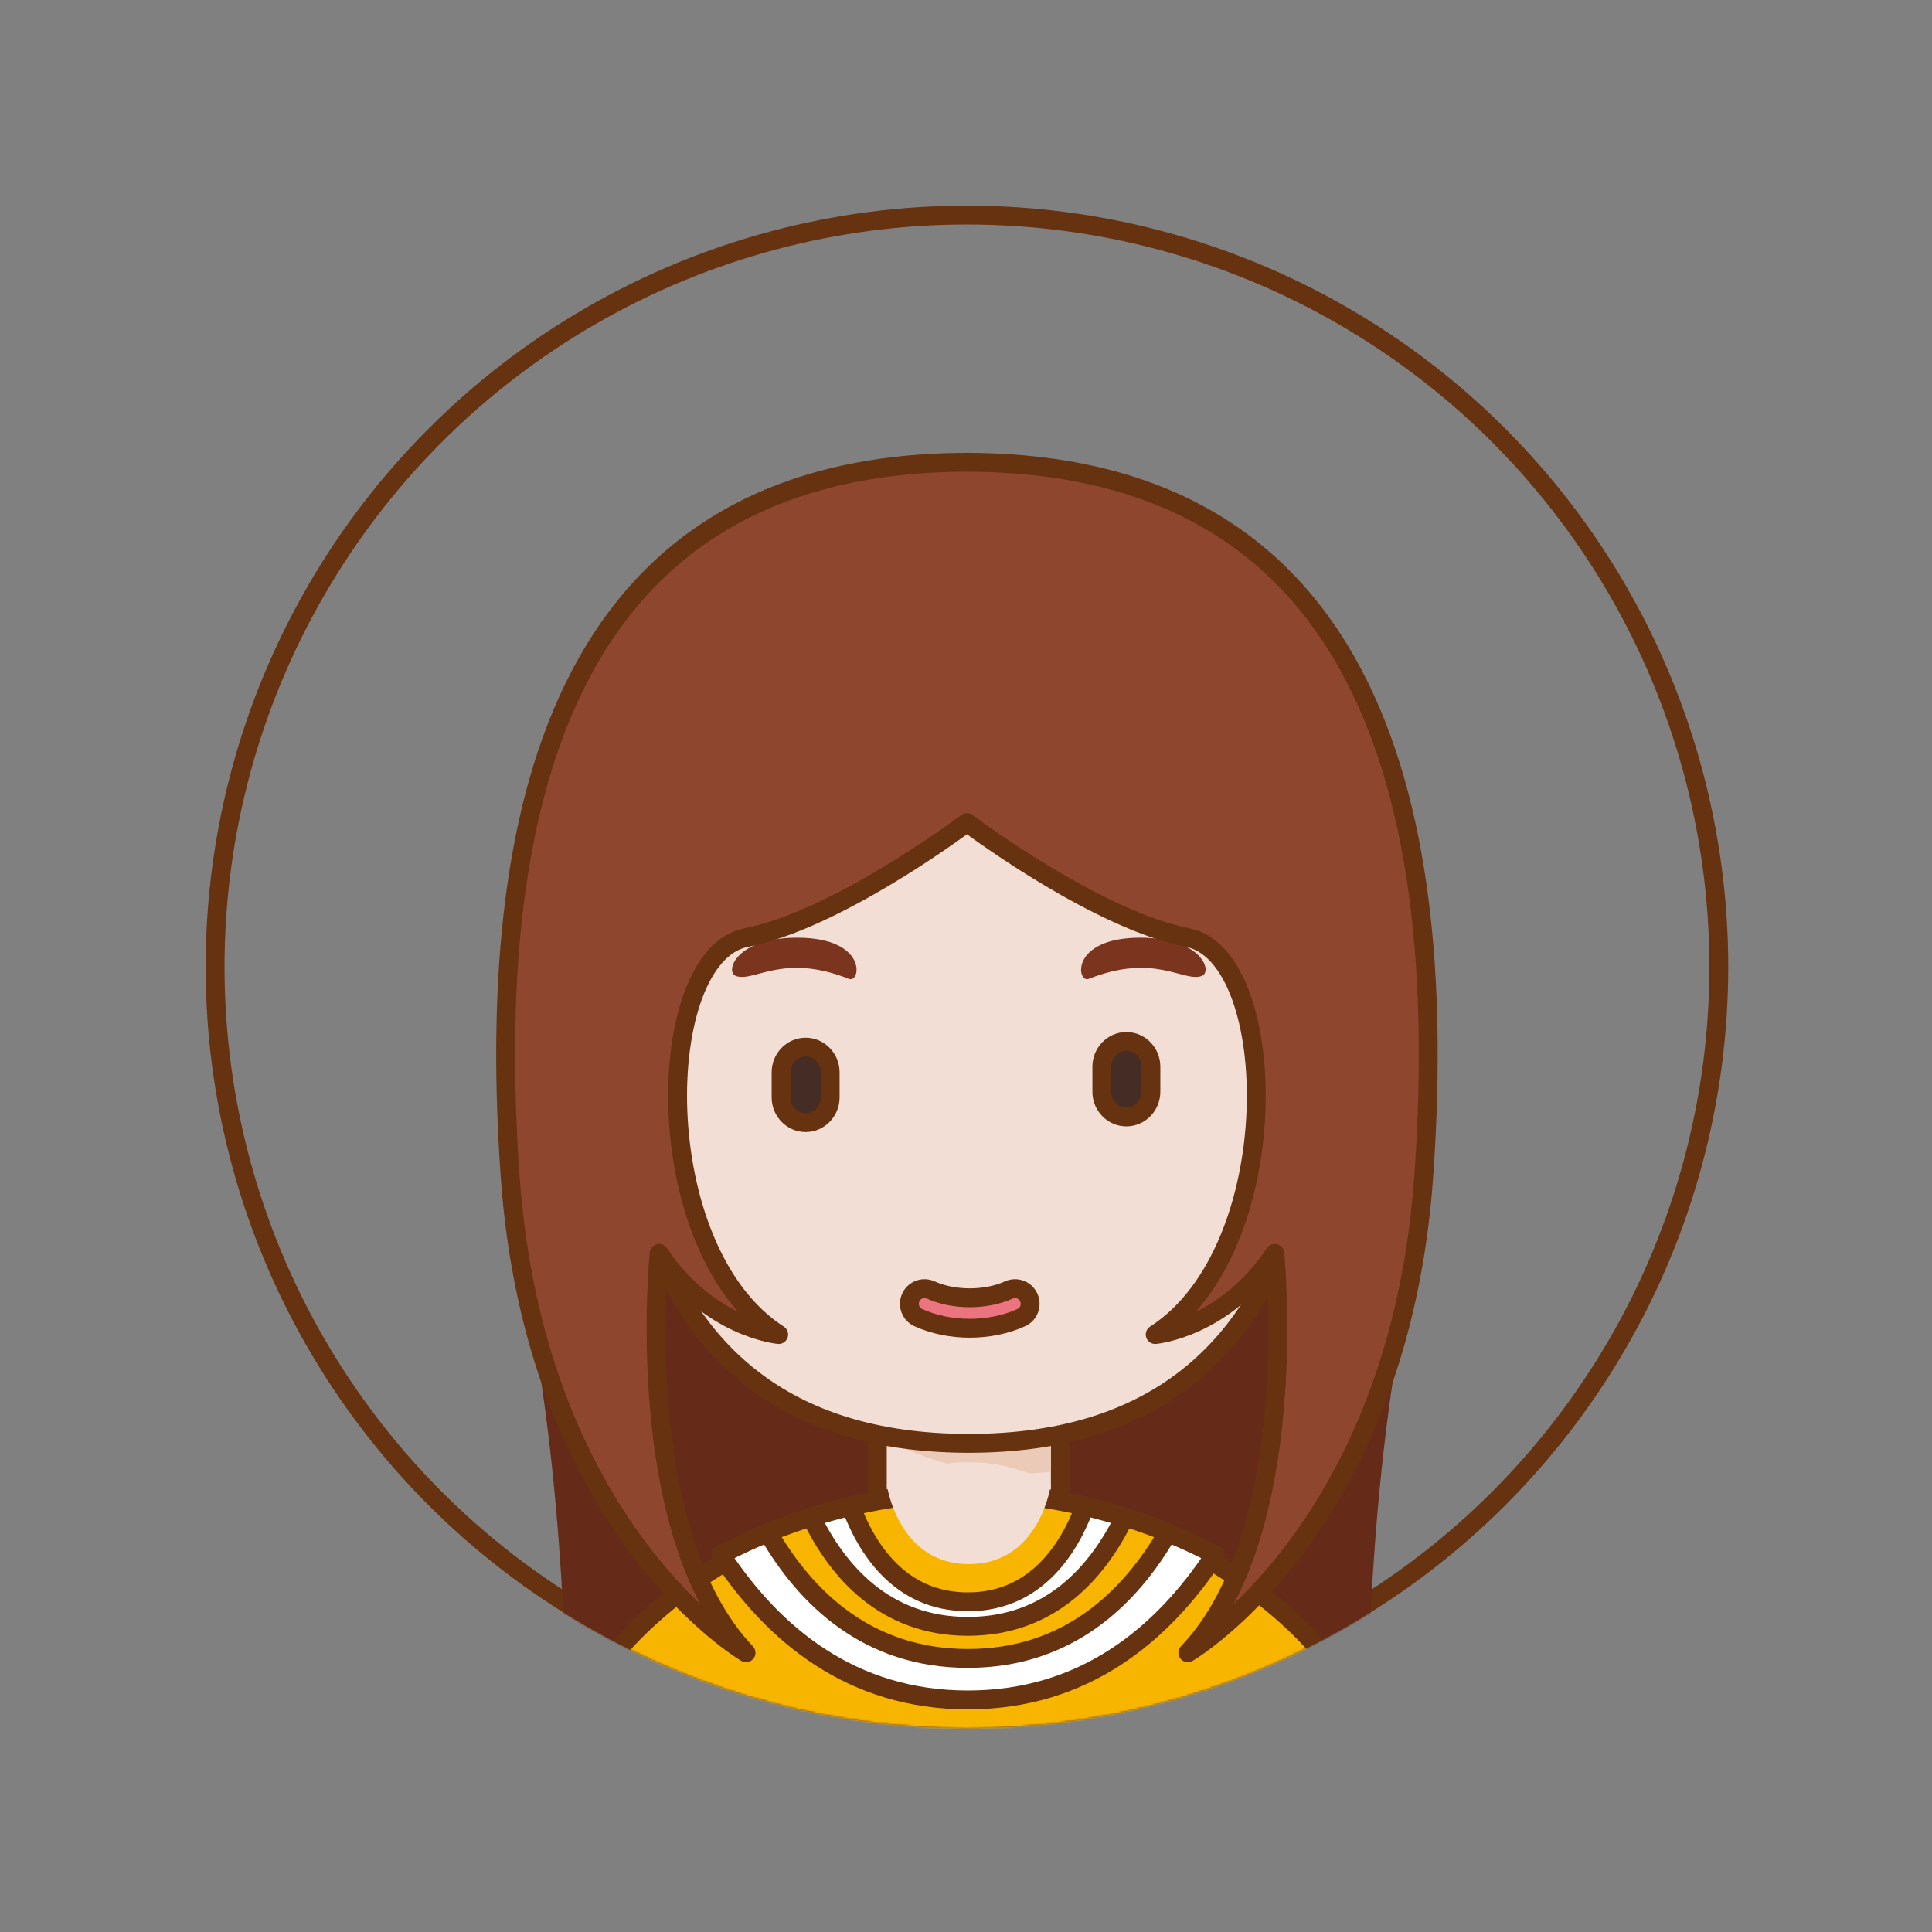 <?xml version="1.0" encoding="UTF-8"?>
<svg width="1024px" height="1024px" viewBox="0 0 1024 1024" version="1.1" xmlns="http://www.w3.org/2000/svg" xmlns:xlink="http://www.w3.org/1999/xlink">
    <rect x="0" y="0" width="1024" height="1024" fill="#808080" stroke="none"/>
    <!-- Generator: Sketch 64 (93537) - https://sketch.com -->
    <title>线性直发女士</title>
    <desc>Created with Sketch.</desc>
    <defs>
        <circle id="path-1" cx="512.5" cy="512.5" r="403.5"></circle>
    </defs>
    <g id="线性直发女士" stroke="none" stroke-width="1" fill="none" fill-rule="evenodd">
        <mask id="mask-2" fill="white">
            <use xlink:href="#path-1"></use>
        </mask>
        <circle stroke="#66320F" stroke-width="10" cx="512.5" cy="512.5" r="398.5"></circle>
        <g id="girl-1" mask="url(#mask-2)">
            <g transform="translate(268, 245)">
                <path d="M245,364 L245,668 L32.31,668 C32.31,668 32.31,537.628 9,433.775 L245,364 Z" id="Fill-1" stroke="none" fill="#662B18"></path>
                <path d="M244,364 L244,668 L456.702,668 C456.702,668 456.685,537.628 480,433.775 L244,364 Z" id="Fill-2" stroke="none" fill="#662B18"></path>
                <polygon id="Fill-3" stroke="#66320F" stroke-width="10" fill="#F2DED4" stroke-linejoin="round" points="197 611 294 611 294 502 197 502"></polygon>
                <path d="M197,514.922 C197,514.922 235.709,541.171 289,535.084 L289,502 L197,502 L197,514.922 Z" id="Fill-4" stroke="none" fill="#ECCAB8"></path>
                <path d="M104,334.002 C104,363.829 82.735,388 56.494,388 C30.265,388 9,363.829 9,334.002 C9,304.171 30.265,280 56.494,280 C82.735,280 104,304.171 104,334.002 L104,334.002 Z" id="Fill-5" stroke="none" fill="#FCBC85"></path>
                <path d="M481,334.002 C481,363.829 459.735,388 433.51,388 C407.282,388 386,363.829 386,334.002 C386,304.171 407.282,280 433.51,280 C459.735,280 481,304.171 481,334.002 L481,334.002 Z" id="Fill-6" stroke="none" fill="#FCBC85"></path>
                <path d="M433.809,230.81 C433.809,151.223 375.568,93 245.502,93 C115.432,93 57.191,151.223 57.191,230.81 C57.191,310.377 43.615,520 245.502,520 C447.401,520 433.809,310.377 433.809,230.81 L433.809,230.81 Z" id="Fill-7" stroke="#66320F" stroke-width="10" fill="#F2DED4" stroke-linejoin="round"></path>
                <path d="M246,459 C236.243,459 226.802,457.047 218.696,453.36 C214.674,451.524 212.891,446.762 214.716,442.721 C216.541,438.68 221.282,436.884 225.306,438.72 C237.399,444.227 254.602,444.227 266.695,438.72 C270.729,436.893 275.464,438.681 277.284,442.721 C279.108,446.761 277.327,451.524 273.304,453.36 C265.195,457.047 255.754,459 246,459 L246,459 Z" id="Shape" stroke="#66320F" stroke-width="10" fill="#EB7480" stroke-linejoin="round"></path>
                <path d="M121.967,272.25 C131.51,275.906 146.831,259.825 181.893,273.812 C188.295,276.368 192.107,252 154.508,252 C121.967,252 116.206,270.047 121.967,272.25 L121.967,272.25 Z" id="Fill-10" stroke="none" fill="#7B351E"></path>
                <path d="M369.033,272.25 C359.49,275.906 344.169,259.825 309.107,273.812 C302.705,276.368 298.893,252 336.492,252 C369.033,252 374.794,270.047 369.033,272.25 L369.033,272.25 Z" id="Fill-13" stroke="none" fill="#7B351E"></path>
                <path d="M33,687 C33,630.102 133.543,546.5 245,546.002 L245,546.002 C245.043,546 245.086,546 245.129,546 L245.25,546 L245.25,546 L246,546 L247.769,546.017 C248.042,546.02 248.315,546.024 248.588,546.029 L246,546 C247.688,546.008 249.373,546.034 251.056,546.08 C251.364,546.09 251.671,546.099 251.979,546.108 C252.769,546.131 253.559,546.159 254.347,546.192 C254.675,546.208 255.003,546.222 255.33,546.237 C256.103,546.27 256.876,546.31 257.648,546.353 C257.981,546.373 258.315,546.393 258.648,546.413 C259.432,546.458 260.214,546.509 260.996,546.564 C261.32,546.589 261.644,546.612 261.968,546.637 C262.753,546.693 263.537,546.756 264.32,546.822 C264.633,546.851 264.947,546.878 265.261,546.906 C266.009,546.971 266.756,547.041 267.502,547.114 C267.883,547.153 268.264,547.192 268.645,547.231 C269.335,547.301 270.025,547.375 270.713,547.453 C271.115,547.499 271.516,547.546 271.917,547.593 C272.622,547.674 273.325,547.76 274.027,547.849 C274.414,547.899 274.802,547.949 275.19,548 C275.928,548.096 276.666,548.196 277.402,548.3 C277.738,548.349 278.074,548.397 278.41,548.446 C279.17,548.555 279.927,548.668 280.684,548.786 C281.009,548.837 281.336,548.889 281.662,548.941 C282.415,549.059 283.166,549.182 283.916,549.309 C284.251,549.367 284.586,549.424 284.921,549.482 C285.611,549.6 286.3,549.722 286.988,549.847 C287.396,549.922 287.804,549.998 288.211,550.074 C288.911,550.203 289.611,550.337 290.309,550.474 C290.659,550.544 291.01,550.613 291.359,550.683 C292.099,550.83 292.838,550.982 293.576,551.136 C293.898,551.205 294.221,551.273 294.543,551.342 C295.321,551.507 296.097,551.677 296.871,551.851 C297.152,551.915 297.432,551.978 297.712,552.041 C298.452,552.208 299.19,552.38 299.927,552.554 C300.259,552.634 300.591,552.713 300.922,552.793 C301.655,552.969 302.387,553.148 303.117,553.331 C303.437,553.412 303.757,553.493 304.076,553.574 C304.72,553.737 305.362,553.903 306.004,554.072 C306.443,554.188 306.882,554.305 307.32,554.422 C307.905,554.578 308.489,554.737 309.072,554.898 C309.522,555.023 309.972,555.149 310.421,555.275 C311.078,555.459 311.733,555.647 312.387,555.836 C312.736,555.939 313.085,556.041 313.434,556.144 C314.142,556.351 314.848,556.563 315.552,556.777 C315.886,556.879 316.221,556.982 316.556,557.085 C317.195,557.281 317.831,557.48 318.467,557.681 C318.864,557.808 319.261,557.934 319.657,558.062 C320.27,558.258 320.882,558.458 321.493,558.659 C321.902,558.795 322.31,558.931 322.717,559.067 C323.339,559.275 323.96,559.486 324.58,559.699 C324.959,559.83 325.337,559.961 325.716,560.093 C326.359,560.316 327,560.542 327.64,560.771 C328.002,560.901 328.364,561.031 328.726,561.162 C329.362,561.392 329.996,561.624 330.628,561.858 C330.991,561.993 331.354,562.129 331.716,562.265 C332.333,562.496 332.948,562.729 333.561,562.964 C333.944,563.112 334.326,563.26 334.708,563.408 C335.318,563.645 335.926,563.884 336.533,564.126 C336.896,564.271 337.259,564.416 337.621,564.561 C338.261,564.819 338.901,565.079 339.538,565.341 C339.883,565.483 340.227,565.626 340.571,565.769 C341.103,565.99 341.634,566.213 342.164,566.438 C342.623,566.633 343.081,566.828 343.538,567.025 C344.056,567.247 344.571,567.471 345.086,567.696 C345.519,567.886 345.951,568.077 346.383,568.268 C346.893,568.494 347.401,568.721 347.908,568.95 C348.362,569.155 348.816,569.362 349.268,569.569 C349.737,569.783 350.205,569.999 350.672,570.215 C351.153,570.439 351.633,570.664 352.112,570.89 C352.586,571.113 353.057,571.337 353.528,571.563 C353.979,571.779 354.429,571.996 354.878,572.214 C355.407,572.471 355.935,572.729 356.462,572.989 C356.857,573.185 357.252,573.381 357.646,573.578 C358.131,573.819 358.614,574.063 359.097,574.308 C359.55,574.538 360.002,574.769 360.454,575.001 C360.938,575.25 361.421,575.5 361.903,575.751 C362.303,575.961 362.703,576.17 363.102,576.381 C363.635,576.662 364.168,576.946 364.698,577.231 C365.083,577.437 365.466,577.644 365.848,577.852 C366.341,578.119 366.834,578.389 367.325,578.659 C367.716,578.875 368.106,579.091 368.495,579.308 C369.027,579.604 369.556,579.901 370.083,580.2 C370.43,580.397 370.776,580.594 371.122,580.792 C371.665,581.102 372.206,581.414 372.745,581.728 C373.082,581.924 373.418,582.121 373.753,582.318 C374.229,582.597 374.702,582.877 375.174,583.158 C375.574,583.397 375.973,583.636 376.371,583.876 C376.809,584.139 377.246,584.405 377.681,584.671 C378.103,584.929 378.524,585.187 378.944,585.447 C379.371,585.711 379.797,585.976 380.221,586.242 C380.629,586.497 381.036,586.754 381.441,587.011 C381.9,587.302 382.357,587.593 382.812,587.886 C383.191,588.13 383.569,588.374 383.946,588.619 C384.413,588.923 384.879,589.228 385.344,589.534 C385.69,589.763 386.036,589.992 386.381,590.222 C386.846,590.531 387.31,590.842 387.771,591.154 C388.128,591.396 388.484,591.638 388.839,591.88 C389.276,592.178 389.71,592.476 390.142,592.776 C390.51,593.03 390.876,593.285 391.241,593.541 C391.709,593.868 392.175,594.196 392.639,594.526 C392.951,594.748 393.262,594.97 393.573,595.192 C394.027,595.518 394.479,595.844 394.929,596.171 C395.267,596.418 395.605,596.665 395.942,596.912 C396.366,597.223 396.787,597.535 397.207,597.848 C397.549,598.103 397.891,598.359 398.231,598.615 C398.706,598.972 399.178,599.33 399.648,599.689 C399.921,599.898 400.194,600.108 400.466,600.318 C400.927,600.673 401.386,601.03 401.843,601.387 C402.137,601.618 402.431,601.849 402.724,602.081 C403.151,602.418 403.575,602.755 403.997,603.093 C404.306,603.341 404.613,603.589 404.92,603.837 C405.322,604.163 405.722,604.489 406.121,604.816 C406.443,605.081 406.764,605.346 407.083,605.611 C407.454,605.919 407.824,606.227 408.191,606.536 C408.539,606.828 408.885,607.121 409.229,607.414 C409.614,607.741 409.997,608.07 410.378,608.398 C410.676,608.655 410.972,608.913 411.268,609.17 C411.645,609.498 412.02,609.828 412.393,610.157 C412.717,610.444 413.039,610.731 413.36,611.018 C413.65,611.276 413.937,611.535 414.224,611.794 C414.614,612.147 415.003,612.5 415.389,612.854 C415.632,613.077 415.874,613.301 416.116,613.524 C416.529,613.907 416.939,614.29 417.347,614.674 C417.66,614.967 417.971,615.262 418.28,615.556 C418.601,615.862 418.919,616.167 419.236,616.473 C419.592,616.816 419.945,617.159 420.296,617.503 C420.579,617.78 420.86,618.056 421.139,618.333 C421.478,618.668 421.814,619.004 422.148,619.339 C422.426,619.618 422.702,619.897 422.977,620.177 C423.331,620.537 423.681,620.896 424.03,621.256 C424.283,621.517 424.535,621.778 424.785,622.04 C425.062,622.329 425.338,622.619 425.611,622.909 C425.944,623.26 426.274,623.612 426.602,623.965 C426.783,624.159 426.964,624.354 427.144,624.549 C427.536,624.974 427.924,625.399 428.309,625.824 C428.53,626.067 428.75,626.311 428.969,626.556 C429.311,626.938 429.65,627.32 429.987,627.702 C430.252,628.004 430.516,628.305 430.778,628.607 C431.052,628.924 431.326,629.24 431.597,629.557 C431.879,629.888 432.16,630.218 432.438,630.549 C432.696,630.855 432.951,631.16 433.205,631.466 C433.468,631.783 433.73,632.1 433.99,632.418 C434.246,632.731 434.5,633.045 434.752,633.358 C435.004,633.67 435.253,633.982 435.5,634.294 C435.755,634.615 436.008,634.937 436.259,635.259 C436.533,635.61 436.804,635.961 437.074,636.312 C437.285,636.588 437.495,636.864 437.703,637.139 C437.97,637.493 438.234,637.845 438.496,638.198 C438.71,638.487 438.922,638.775 439.133,639.064 C439.351,639.362 439.567,639.66 439.781,639.958 C440.024,640.296 440.265,640.635 440.504,640.973 C440.698,641.248 440.89,641.522 441.08,641.796 C441.331,642.158 441.58,642.519 441.826,642.881 C442.031,643.182 442.235,643.484 442.436,643.785 C442.656,644.113 442.873,644.441 443.088,644.769 C443.321,645.124 443.551,645.479 443.779,645.835 C443.958,646.113 444.136,646.392 444.311,646.67 C444.517,646.996 444.721,647.322 444.922,647.649 C445.115,647.96 445.305,648.272 445.494,648.583 C445.67,648.874 445.844,649.164 446.016,649.454 C446.221,649.798 446.423,650.142 446.623,650.486 C446.802,650.795 446.98,651.104 447.155,651.414 C447.337,651.734 447.517,652.054 447.695,652.374 C447.921,652.782 448.145,653.191 448.365,653.599 C448.481,653.815 448.597,654.032 448.711,654.248 C448.894,654.593 449.074,654.937 449.251,655.281 C449.405,655.579 449.557,655.876 449.706,656.174 C449.793,656.347 449.88,656.52 449.966,656.693 C450.504,657.777 451.017,658.859 451.503,659.937 C451.592,660.133 451.679,660.329 451.766,660.526 C451.958,660.957 452.144,661.387 452.326,661.817 C452.328,661.822 452.331,661.827 452.333,661.833 L452.326,661.817 C452.588,662.433 452.841,663.049 453.085,663.663 C453.495,664.692 453.88,665.718 454.24,666.74 C454.314,666.949 454.386,667.158 454.458,667.367 C454.812,668.4 455.141,669.428 455.443,670.453 C455.501,670.65 455.559,670.847 455.615,671.045 C455.687,671.296 455.758,671.548 455.826,671.799 C456.258,673.374 456.627,674.938 456.932,676.488 C457.141,677.548 457.319,678.602 457.468,679.648 C457.82,682.141 458,684.595 458,687 L458,687 L33,687 Z" id="形状结合" stroke="#66320F" stroke-width="10" fill="#F7B500" stroke-linejoin="round"></path>
                <path d="M244.994,546 C196.908,546 150.851,559.594 114,578.978 C141.862,621.317 183.322,656 244.994,656 C306.661,656 348.138,621.305 376,578.978 C339.137,559.594 293.076,546 244.994,546 L244.994,546 Z" id="Fill-22" stroke="#66320F" stroke-width="10" fill="#FFFFFF" stroke-linejoin="round"></path>
                <path d="M244.994,546 C207.227,546 170.817,554.381 139,567.225 C159.049,601.978 191.819,634 244.994,634 C298.164,634 330.934,601.978 351,567.225 C319.183,554.381 282.757,546 244.994,546 L244.994,546 Z" id="Fill-23" stroke="#66320F" stroke-width="10" fill="#F7B500" stroke-linejoin="round"></path>
                <path d="M197,550.141 C197,550.141 211.194,589 245.502,589 C279.822,589 294,550.141 294,550.141 C294,550.141 243.679,531.824 197,550.141 L197,550.141 Z" id="Fill-24" stroke="none" fill="#FDCC9B"></path>
                <path d="M245.002,546 C216.078,546 187.929,551.008 162,559.176 C175.748,587.333 200.593,617 245.002,617 C289.407,617 314.256,587.333 328,559.176 C302.087,551.008 273.922,546 245.002,546 L245.002,546 Z" id="Fill-25" stroke="#66320F" stroke-width="10" fill="#FFFFFF" stroke-linejoin="round"></path>
                <path d="M183,553.422 C191.109,575.156 208.554,604 245.002,604 C281.451,604 298.907,575.156 307,553.422 C287.142,548.747 266.28,546 245.002,546 C223.72,546 202.879,548.747 183,553.422 L183,553.422 Z" id="Fill-26" stroke="#66320F" stroke-width="10" fill="#F7B500" stroke-linejoin="round"></path>
                <path d="M289,541.794 C289,541.794 283.35,584 245.502,584 C207.664,584 202,541.794 202,541.794 C202,541.794 218.967,530 245.502,530 C272.033,530 289,541.794 289,541.794 L289,541.794 Z" id="Fill-27" stroke="none" fill="#F2DED4"></path>
                <path d="M245.205,0.029 L245.205,0 C244.962,0 244.735,0.016 244.496,0.016 C244.253,0.016 244.026,0 243.787,0 L243.787,0.029 C25.494,0.87 -10.711,190.872 2.349,378.013 C15.443,565.567 127.416,631 127.416,631 C66.35,567.018 81.357,419.309 81.357,419.309 C107.994,459.142 144.714,462.332 144.714,462.332 C74.773,417.248 77.976,261.7 127.416,251.961 C174.056,242.781 237.442,196.251 244.496,190.987 C251.55,196.251 314.937,242.781 361.573,251.961 C411.029,261.7 414.22,417.248 344.278,462.332 C344.278,462.332 380.995,459.142 407.648,419.309 C407.648,419.309 422.659,567.018 361.573,631 C361.573,631 473.562,565.567 486.656,378.013 C499.7,190.872 463.498,0.87 245.205,0.029 L245.205,0.029 Z" id="Fill-29" stroke="#66320F" stroke-width="10" fill="#8E462F" stroke-linejoin="round"></path>
            </g>
        </g>
        <path d="M427,595 L427,595 C419.851,595 414,589.001 414,581.667 L414,568.333 C414,561.001 419.849,555 427,555 L427,555 C434.149,555 440,560.999 440,568.333 L440,581.667 C440,589.001 434.149,595 427,595 L427,595 Z" id="Shape" stroke="#66320F" stroke-width="10" fill="#452C24" stroke-linejoin="round" mask="url(#mask-2)"></path>
        <path d="M597,592 L597,592 C589.851,592 584,586.001 584,578.667 L584,565.333 C584,558.001 589.849,552 597,552 L597,552 C604.149,552 610,557.999 610,565.333 L610,578.667 C610,586.001 604.149,592 597,592 L597,592 Z" id="Shape" stroke="#66320F" stroke-width="10" fill="#452C24" stroke-linejoin="round" mask="url(#mask-2)"></path>
    </g>
</svg>